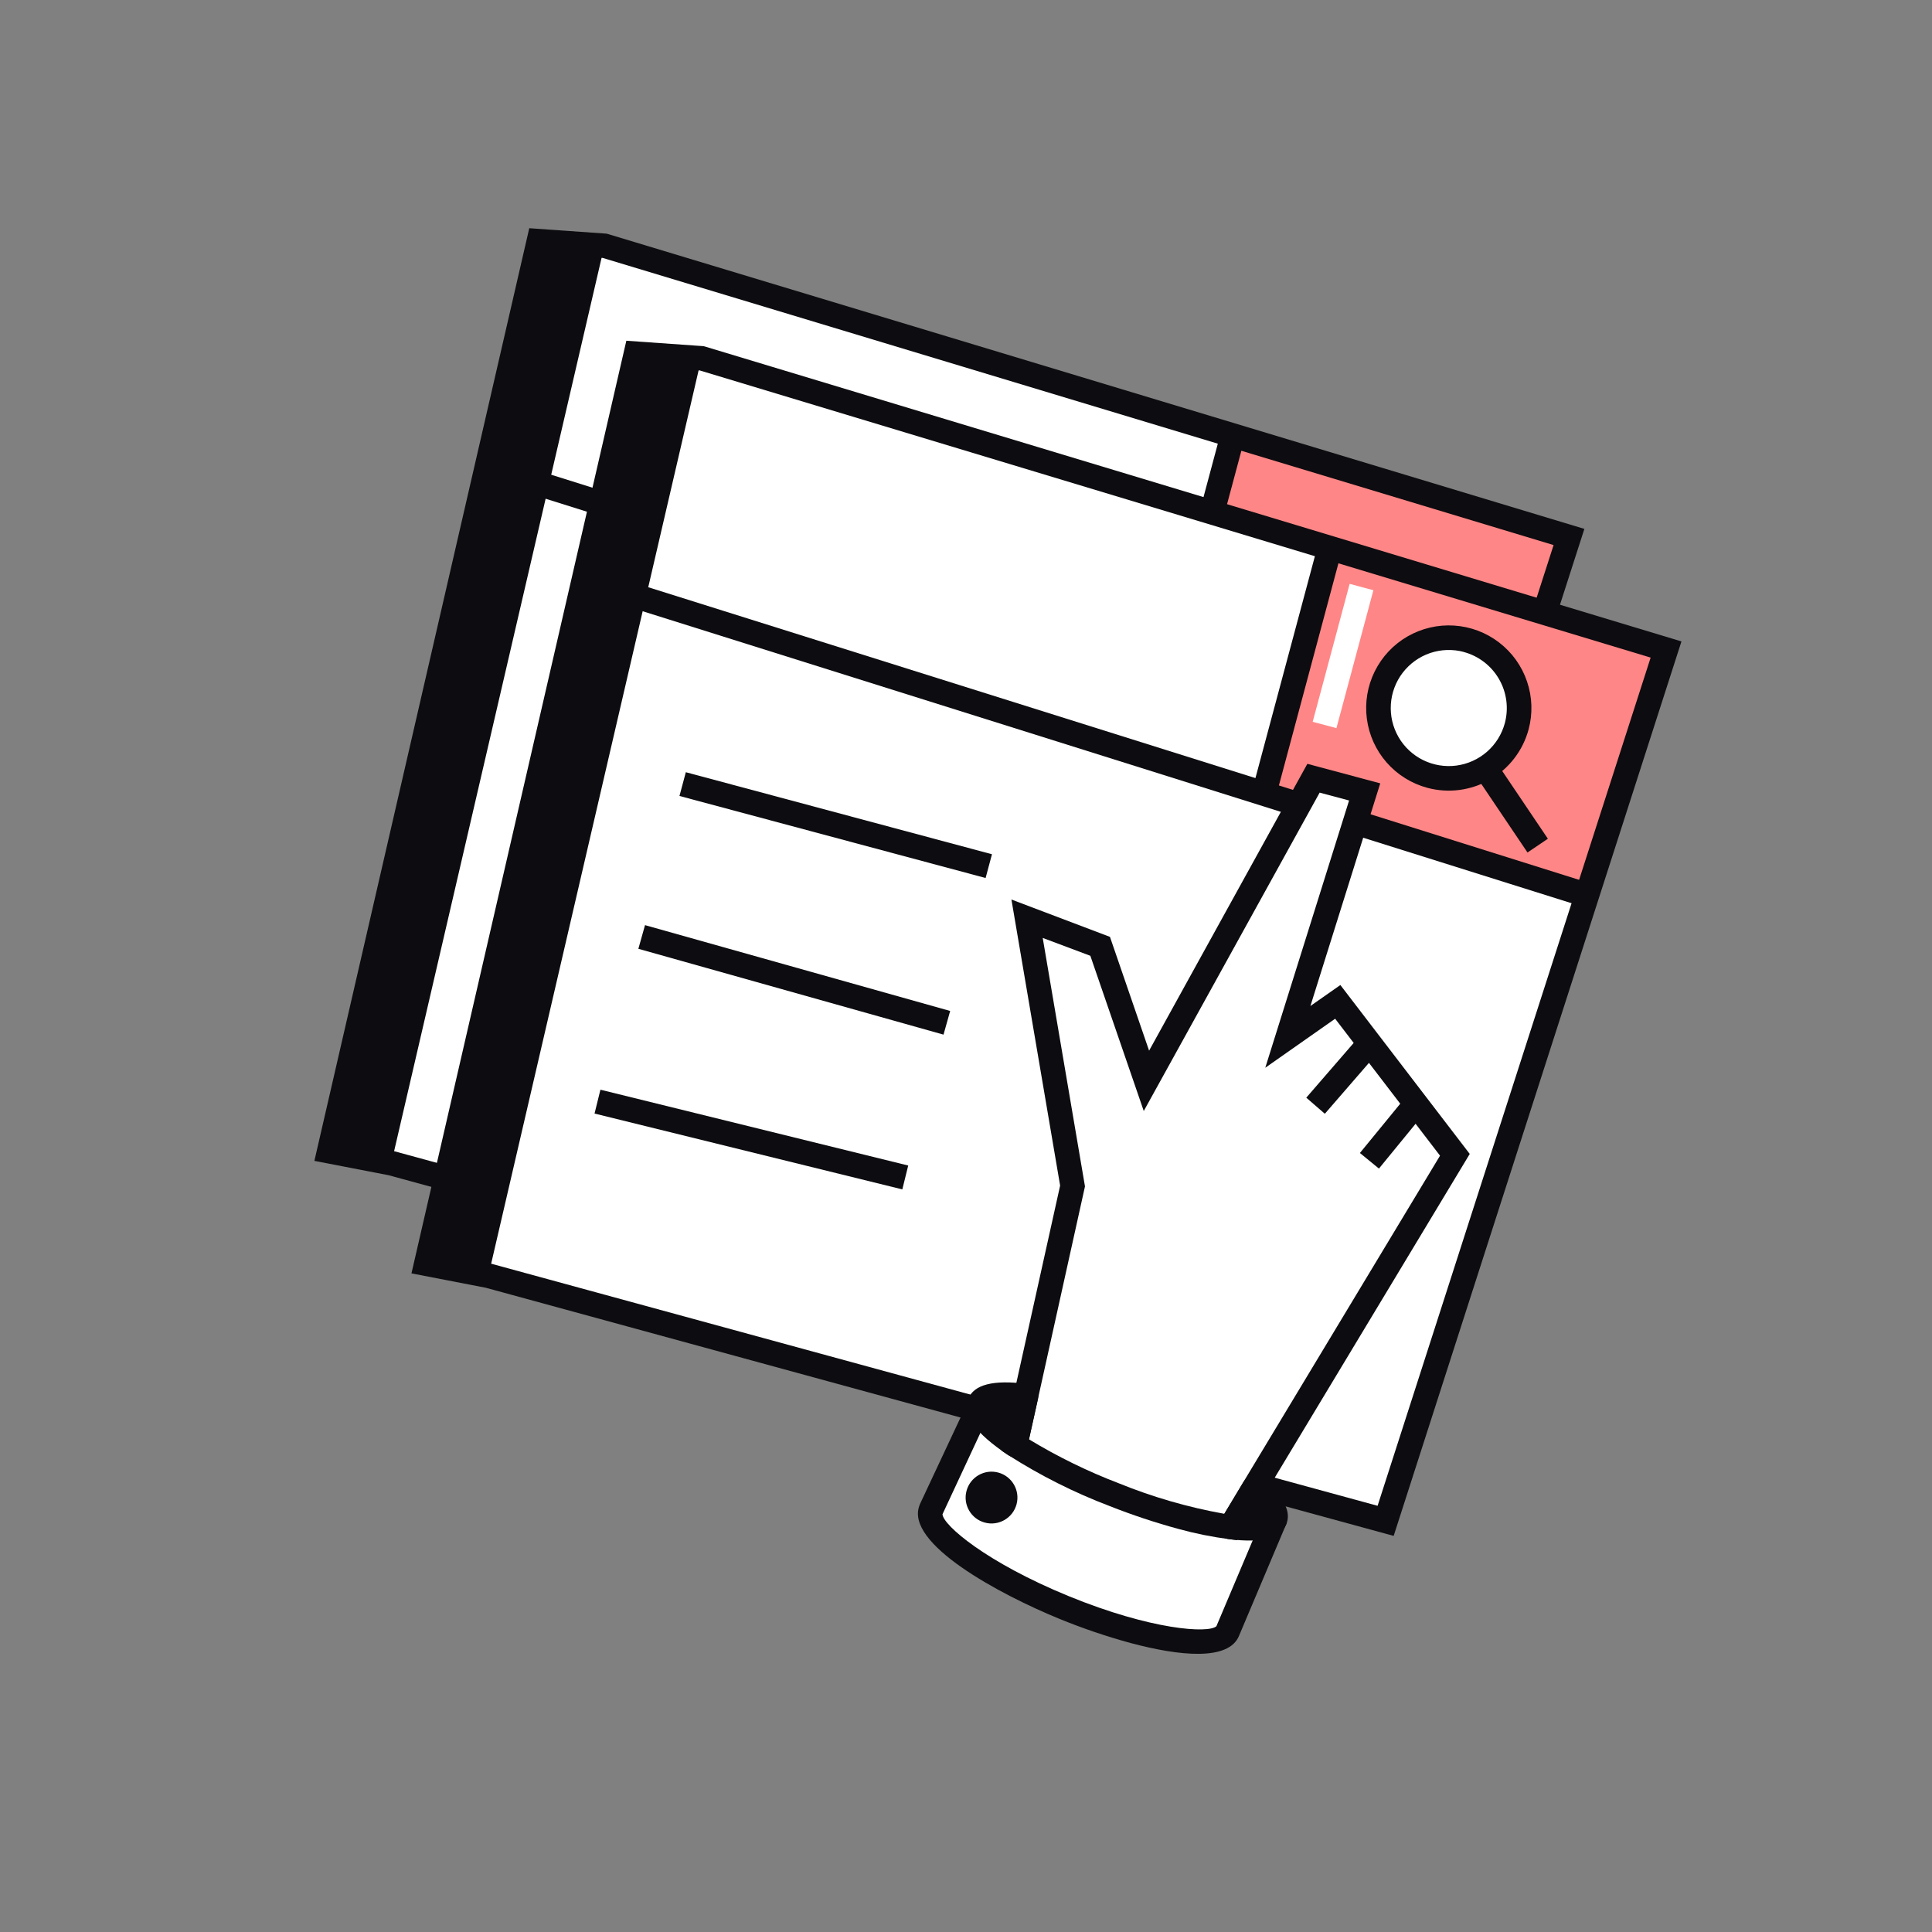 <svg width="113" height="113" viewBox="0 0 113 113" fill="none" xmlns="http://www.w3.org/2000/svg">
<rect x="0" y="0" width="113" height="113" fill="#808080" stroke="none"/>
<g clip-path="url(#clip0_6_9334)">
<path d="M91.763 31.403L35.351 14.368L31.523 14.101L19.256 67.335L22.888 68.032L75.365 82.37L91.763 31.403Z" fill="white"/>
<path d="M72.102 25.465L68.287 39.703L87.235 45.807L91.762 31.403L72.102 25.465Z" fill="#FF8686"/>
<path d="M35.351 14.368L31.523 14.101L19.256 67.335L22.888 68.032L35.351 14.368Z" fill="#0D0C10"/>
<path d="M18.388 67.898L18.555 67.172L30.956 13.348L35.476 13.666L35.553 13.687L92.668 30.934L75.837 83.252L22.734 68.738L18.388 67.898ZM23.052 67.331L23.077 67.338L74.895 81.491L90.867 31.88L35.245 15.084L32.084 14.862L20.124 66.771L23.052 67.331Z" fill="#0D0C10"/>
<path d="M32.223 27.761L31.792 29.132L87.018 46.491L87.45 45.12L32.223 27.761Z" fill="#0D0C10"/>
<path d="M72.797 25.651L71.408 25.279L67.656 39.281L69.045 39.653L72.797 25.651Z" fill="#0D0C10"/>
<path d="M97.439 37.984L41.026 20.949L37.199 20.682L24.932 73.917L28.564 74.613L81.044 88.952L97.439 37.984Z" fill="white"/>
<path d="M77.779 32.047L73.964 46.284L92.913 52.388L97.44 37.984L77.779 32.047Z" fill="#FF8686"/>
<path d="M41.026 20.949L37.199 20.682L24.932 73.917L28.564 74.613L41.026 20.949Z" fill="#0D0C10"/>
<path d="M24.066 74.478L24.233 73.752L36.634 19.929L41.153 20.247L41.231 20.268L98.346 37.516L81.514 89.833L28.412 75.319L24.066 74.478ZM28.729 73.913L28.754 73.919L80.573 88.072L96.544 38.462L40.922 21.665L37.761 21.443L25.802 73.352L28.729 73.913Z" fill="#0D0C10"/>
<path d="M37.899 34.341L37.468 35.712L92.694 53.072L93.125 51.701L37.899 34.341Z" fill="#0D0C10"/>
<path d="M78.474 32.232L77.086 31.86L73.334 45.862L74.723 46.234L78.474 32.232Z" fill="#0D0C10"/>
<path d="M58.019 49.964L40.113 45.166L39.741 46.555L57.647 51.353L58.019 49.964Z" fill="#0D0C10"/>
<path d="M37.726 54.11L37.337 55.494L55.185 60.514L55.574 59.13L37.726 54.11Z" fill="#0D0C10"/>
<path d="M53.12 68.17L35.118 63.735L34.774 65.13L52.776 69.566L53.12 68.17Z" fill="#0D0C10"/>
<path d="M83.672 45.388C85.867 45.976 88.123 44.674 88.711 42.479C89.299 40.284 87.997 38.028 85.802 37.44C83.607 36.852 81.351 38.155 80.763 40.349C80.175 42.544 81.478 44.8 83.672 45.388Z" fill="white"/>
<path d="M83.487 46.08C82.564 45.832 81.734 45.317 81.104 44.598C80.473 43.879 80.071 42.99 79.946 42.042C79.821 41.094 79.981 40.13 80.404 39.273C80.827 38.416 81.494 37.703 82.322 37.225C83.151 36.748 84.101 36.526 85.055 36.589C86.009 36.652 86.923 36.996 87.681 37.579C88.44 38.161 89.008 38.955 89.314 39.861C89.622 40.766 89.653 41.742 89.405 42.665C89.071 43.902 88.261 44.956 87.152 45.596C86.042 46.236 84.725 46.41 83.487 46.08ZM85.616 38.132C84.968 37.958 84.283 37.981 83.646 38.196C83.011 38.412 82.454 38.812 82.044 39.344C81.635 39.877 81.394 40.519 81.35 41.188C81.306 41.858 81.461 42.526 81.796 43.108C82.132 43.69 82.632 44.159 83.234 44.456C83.836 44.753 84.513 44.865 85.179 44.778C85.844 44.691 86.469 44.408 86.974 43.966C87.48 43.524 87.842 42.941 88.016 42.293C88.248 41.423 88.125 40.497 87.675 39.718C87.225 38.939 86.485 38.369 85.615 38.135L85.616 38.132Z" fill="#0D0C10"/>
<path d="M87.474 44.518L86.282 45.321L89.341 49.861L90.533 49.057L87.474 44.518Z" fill="#0D0C10"/>
<path d="M80.328 34.521L78.939 34.149L76.778 42.216L78.166 42.588L80.328 34.521Z" fill="white"/>
<path d="M74.327 89.461L71.815 95.404C71.325 96.601 67.044 95.981 62.251 94.032C57.457 92.084 53.973 89.514 54.46 88.317L57.206 82.445L74.327 89.461Z" fill="white"/>
<path d="M66.123 96.097C64.712 95.712 63.325 95.241 61.971 94.687C58.502 93.269 52.874 90.27 53.787 88.029L53.796 87.996L56.84 81.501L75.263 89.066L72.468 95.678C71.865 97.153 69.001 96.868 66.123 96.097ZM55.125 88.567C55.159 89.207 57.692 91.385 62.514 93.359C67.337 95.333 70.687 95.549 71.146 95.115L73.371 89.854L57.551 83.359L55.125 88.567Z" fill="#0D0C10"/>
<path d="M85.096 67.545L73.336 87.062L71.986 89.313C70.237 89.106 67.789 88.448 65.172 87.419C63.146 86.651 61.205 85.678 59.378 84.515L60.011 81.661L62.746 69.366L60.089 53.734L64.361 55.355L67.068 63.223L76.837 45.524L79.831 46.326L75.335 60.652L78.264 58.607L85.096 67.545Z" fill="white"/>
<path d="M68.928 89.426C67.563 89.055 66.22 88.609 64.905 88.089C62.832 87.302 60.846 86.303 58.977 85.11L58.568 84.837L62.005 69.343L59.157 52.612L64.92 54.796L67.209 61.452L76.466 44.675L80.729 45.817L76.644 58.84L78.396 57.612L85.963 67.492L72.357 90.08L71.896 90.025C70.894 89.894 69.902 89.694 68.928 89.426ZM60.183 84.184C61.852 85.195 63.607 86.056 65.43 86.753C67.421 87.563 69.493 88.162 71.609 88.54L72.717 86.694L84.225 67.594L78.091 59.584L74.004 62.451L78.906 46.82L77.185 46.359L66.897 64.981L63.773 55.903L60.987 54.858L63.459 69.391L60.183 84.184Z" fill="#0D0C10"/>
<path d="M79.314 60.84L76.402 64.202L77.488 65.143L80.401 61.781L79.314 60.84Z" fill="#0D0C10"/>
<path d="M82.223 64.158L79.539 67.437L80.652 68.348L83.336 65.068L82.223 64.158Z" fill="#0D0C10"/>
<path d="M60.008 81.66L59.374 84.514C57.893 83.522 57.077 82.637 57.292 82.09C57.488 81.592 58.501 81.465 60.008 81.66Z" fill="#0D0C10"/>
<path d="M74.566 88.87C74.376 89.356 73.416 89.488 71.983 89.312L73.336 87.061C74.268 87.796 74.738 88.44 74.566 88.87Z" fill="#0D0C10"/>
<path d="M59.188 85.209C59.113 85.187 59.041 85.155 58.976 85.113C57.034 83.819 56.263 82.743 56.624 81.828C56.96 80.974 58.096 80.686 60.101 80.947C60.2 80.96 60.294 80.994 60.38 81.046C60.464 81.098 60.538 81.167 60.595 81.249C60.652 81.33 60.692 81.423 60.712 81.52C60.732 81.617 60.731 81.718 60.711 81.816L60.077 84.669C60.055 84.764 60.015 84.853 59.958 84.932C59.901 85.01 59.829 85.077 59.746 85.127C59.663 85.177 59.571 85.21 59.476 85.224C59.38 85.238 59.282 85.233 59.188 85.209ZM58.024 82.378C58.264 82.731 58.565 83.039 58.911 83.289L59.128 82.3C58.758 82.265 58.385 82.292 58.024 82.378Z" fill="#0D0C10"/>
<path d="M71.8 90.007C71.692 89.979 71.592 89.926 71.508 89.853C71.425 89.779 71.359 89.687 71.317 89.583C71.275 89.48 71.257 89.368 71.267 89.257C71.276 89.146 71.311 89.037 71.369 88.942L72.722 86.692C72.775 86.604 72.846 86.529 72.93 86.472C73.014 86.414 73.11 86.375 73.211 86.356C73.311 86.338 73.414 86.341 73.514 86.365C73.612 86.39 73.705 86.434 73.786 86.497C74.255 86.87 75.688 87.998 75.24 89.134C74.913 89.969 73.82 90.26 71.9 90.025C71.866 90.022 71.833 90.016 71.8 90.007ZM73.51 88.173L73.214 88.665C73.423 88.666 73.631 88.637 73.832 88.582C73.739 88.433 73.63 88.296 73.507 88.172L73.51 88.173Z" fill="#0D0C10"/>
<path d="M57.601 89.054C58.409 89.271 59.24 88.791 59.457 87.983C59.673 87.175 59.194 86.344 58.385 86.127C57.577 85.911 56.746 86.391 56.53 87.199C56.313 88.007 56.793 88.838 57.601 89.054Z" fill="#0D0C10"/>
</g>
<defs>
<clipPath id="clip0_6_9334">
<rect width="92" height="92" fill="white" transform="translate(23.811) rotate(15)"/>
</clipPath>
</defs>
</svg>
